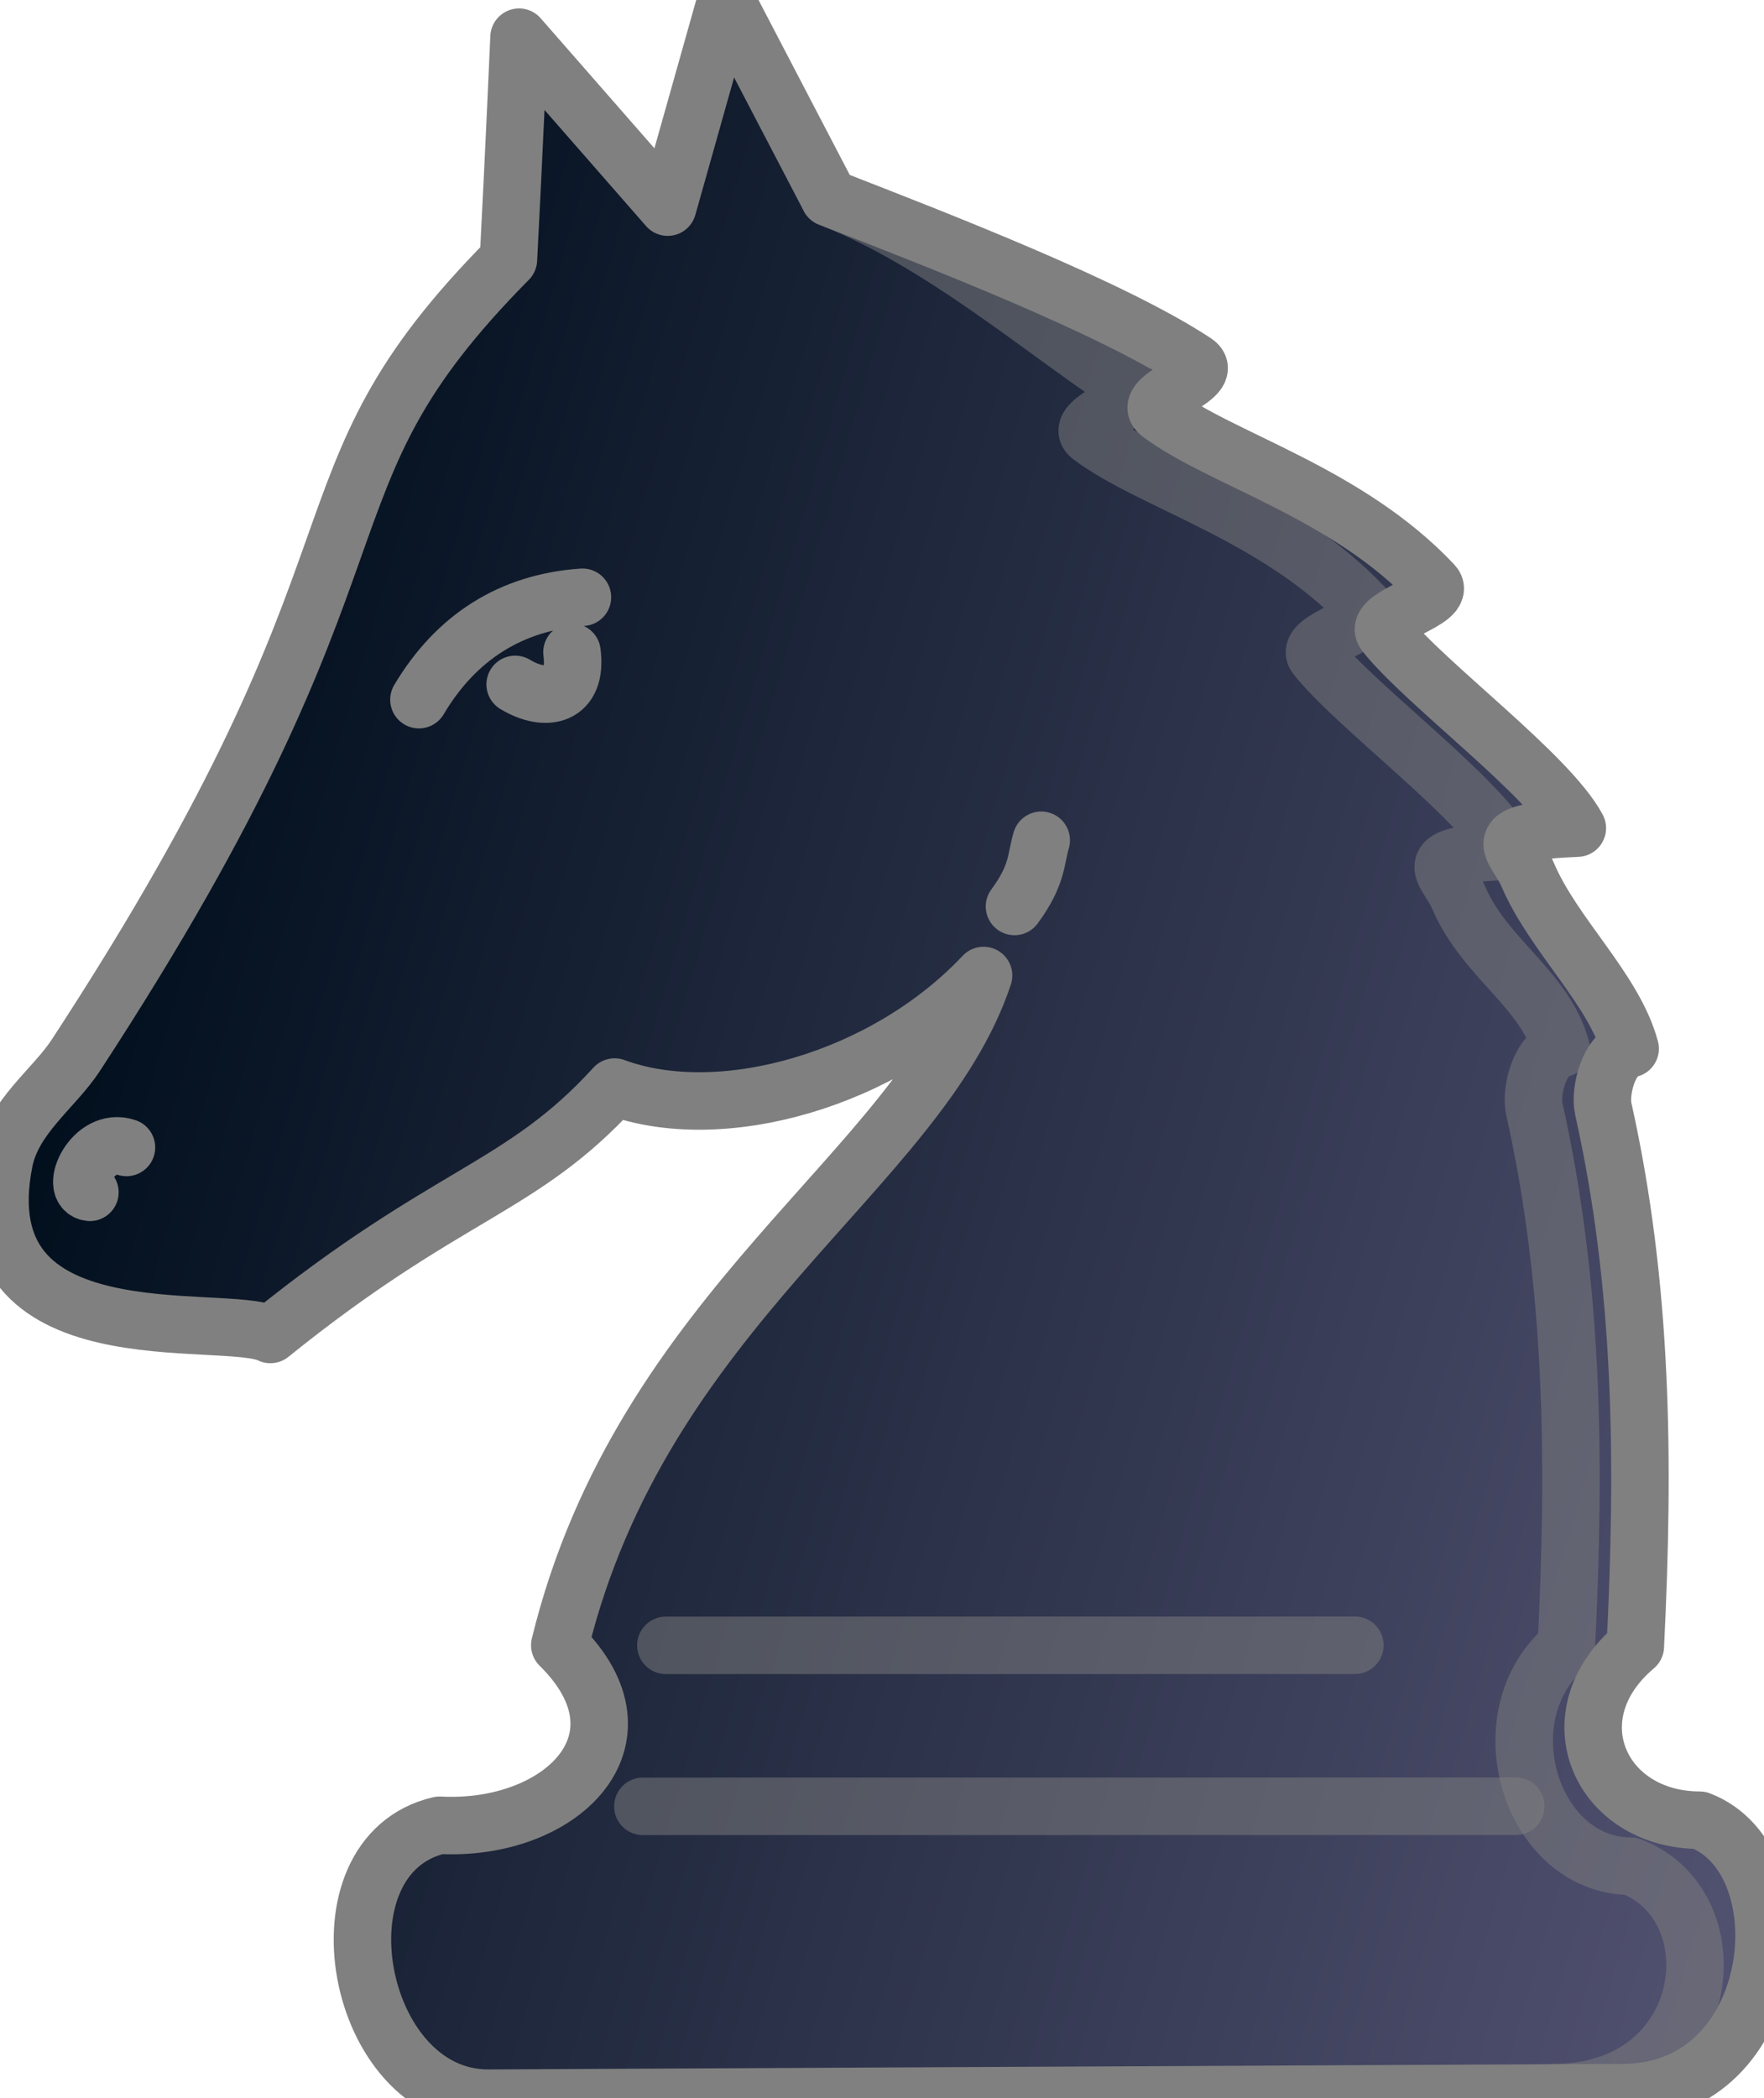 <?xml version="1.0" encoding="utf-8"?>
<svg viewBox="829.529 10.613 153.197 182.135" xmlns="http://www.w3.org/2000/svg" xmlns:xlink="http://www.w3.org/1999/xlink">
  <defs>
    <linearGradient id="linearGradient3384" gradientUnits="userSpaceOnUse" gradientTransform="matrix(0.922,0,0,0.922,70.367,-4.292)" x1="824.633" y1="119.493" x2="992.659" y2="168.487" xlink:href="#linearGradientBlackPieces"/>
    <linearGradient id="linearGradientBlackPieces">
      <stop id="stop2268" offset="0" style="stop-color:#000e1c;stop-opacity:1;"/>
      <stop id="stop2270" offset="1" style="stop-color:#50506f;stop-opacity:1;"/>
    </linearGradient>
    <linearGradient id="linearGradient3386" gradientUnits="userSpaceOnUse" gradientTransform="matrix(0.922,0,0,0.922,70.367,-4.292)" x1="824.633" y1="119.493" x2="992.659" y2="168.487" xlink:href="#linearGradientBlackPiecesBorder"/>
    <linearGradient id="linearGradientBlackPiecesBorder">
      <stop style="stop-color:#808080;stop-opacity:1;" offset="0" id="stop7192"/>
      <stop style="stop-color:#808080;stop-opacity:1;" offset="1" id="stop7194"/>
    </linearGradient>
    <linearGradient id="linearGradient3381" gradientUnits="userSpaceOnUse" gradientTransform="matrix(0.893,-0.23,0.23,0.893,79.478,204.13)" x1="859.858" y1="69.92" x2="880.838" y2="69.92" xlink:href="#linearGradientBlackPiecesBorder"/>
    <linearGradient id="linearGradient3378" gradientUnits="userSpaceOnUse" gradientTransform="matrix(0.893,-0.23,0.23,0.893,81.553,202.746)" x1="866.442" y1="74.657" x2="876.042" y2="74.657" xlink:href="#linearGradientBlackPiecesBorder"/>
    <linearGradient id="linearGradient3375" gradientUnits="userSpaceOnUse" gradientTransform="matrix(0.922,0,0,0.922,70.828,0.779)" x1="828.487" y1="120.724" x2="836.359" y2="120.724" xlink:href="#linearGradientBlackPiecesBorder"/>
    <linearGradient id="linearGradient3372" gradientUnits="userSpaceOnUse" gradientTransform="matrix(0.922,0,0,0.922,70.367,-6.136)" x1="916.035" y1="100.629" x2="923.017" y2="100.629" xlink:href="#linearGradientBlackPiecesBorder"/>
    <linearGradient id="linearGradient3369" gradientUnits="userSpaceOnUse" gradientTransform="matrix(0.922,0,0,0.922,68.524,5.172)" x1="906.486" y1="78.62" x2="986.086" y2="78.62" xlink:href="#linearGradientBlackPiecesBorder"/>
    <linearGradient id="linearGradient3366" gradientUnits="userSpaceOnUse" gradientTransform="matrix(0.922,0,0,0.922,70.52,-8.802)" x1="906.486" y1="78.62" x2="986.086" y2="78.62" xlink:href="#linearGradientBlackPiecesBorder"/>
    <linearGradient id="linearGradient3363" gradientUnits="userSpaceOnUse" gradientTransform="matrix(0.922,0,0,0.922,64.379,-4.292)" x1="824.633" y1="119.493" x2="992.659" y2="168.487" xlink:href="#linearGradientBlackPiecesBorder"/>
  </defs>
  <path id="path8413" d="m 892.41,10.613 -5.071,17.981 -12.909,-14.753 c 0,0 -0.459,10.505 -0.922,19.306 -19.798,19.996 -8.329,24.34 -37.566,69.066 -1.899,2.906 -5.468,5.338 -6.233,9.217 -3.441,17.447 19.12,13.03 23.125,15.024 15.441,-12.454 21.796,-12.591 29.896,-21.478 9.203,3.408 23.456,-0.56 32.043,-9.682 -5.581,16.851 -29.644,28.816 -36.806,58.136 8.381,8.249 0.013,16.188 -10.438,15.627 -11.22,2.608 -7.357,23.749 4.257,23.692 l 98.586,-0.484 c 13.771,-0.068 15.714,-20.179 6.59,-23.645 -8.657,-0.024 -12.725,-9.068 -5.588,-15.087 0.804,-16.157 0.644,-31.322 -2.78,-46.656 -0.352,-1.576 0.509,-4.901 2.332,-5.234 -1.378,-5.145 -6.642,-9.824 -8.89,-15.078 -1.081,-2.525 -3.915,-3.728 4.302,-4.065 -2.486,-4.653 -13.288,-12.575 -16.702,-16.906 -1.172,-1.487 5.518,-2.863 4.191,-4.273 -7.54,-8.006 -18.492,-10.847 -23.761,-14.822 -1.797,-1.356 5.029,-3.154 3.073,-4.443 -7.203,-4.749 -22.209,-10.554 -31.764,-14.269 l -8.962,-17.174 z" style="fill:url(#linearGradient3384);fill-opacity:1;fill-rule:evenodd;stroke:url(#linearGradient3386);stroke-width:4.991;stroke-linecap:round;stroke-linejoin:round;stroke-miterlimit:4;stroke-opacity:1;stroke-dasharray:none" transform="matrix(1, 0, 0, 1, 0.176, 0)"/>
  <path id="path31294" d="m 879.936,62.459 c -6.228,0.431 -10.997,3.498 -14.201,8.89" style="fill:none;stroke:url(#linearGradient3381);stroke-width:4.991;stroke-linecap:round;stroke-linejoin:round;stroke-miterlimit:4;stroke-opacity:1;stroke-dasharray:none" transform="matrix(1, 0, 0, 1, 0.176, 0)"/>
  <path id="path31298" d="m 874.093,70.023 c 2.695,1.627 5.437,1.019 4.934,-2.794" style="fill:none;stroke:url(#linearGradient3378);stroke-width:4.991;stroke-linecap:round;stroke-linejoin:round;stroke-miterlimit:4;stroke-opacity:1;stroke-dasharray:none" transform="matrix(1, 0, 0, 1, 0.176, 0)"/>
  <path id="path31300" d="m 840.337,110.22 c -2.926,-1.01 -5.042,3.703 -3.175,3.895" style="fill:none;stroke:url(#linearGradient3375);stroke-width:4.991;stroke-linecap:round;stroke-linejoin:round;stroke-miterlimit:4;stroke-opacity:1;stroke-dasharray:none" transform="matrix(1, 0, 0, 1, 0.176, 0)"/>
  <path id="path3191" d="m 917.458,89.301 c 2.039,-2.763 1.831,-4.117 2.323,-5.746" style="fill:none;stroke:url(#linearGradient3372);stroke-width:4.991;stroke-linecap:round;stroke-linejoin:round;stroke-miterlimit:4;stroke-opacity:1;stroke-dasharray:none" transform="matrix(1, 0, 0, 1, 0.176, 0)"/>
  <path id="path3971" d="m 885.184,167.415 75.809,-0.007" style="opacity:0.5;fill:none;stroke:url(#linearGradient3369);stroke-width:4.991;stroke-linecap:round;stroke-linejoin:round;stroke-miterlimit:4;stroke-opacity:1;stroke-dasharray:none" transform="matrix(1, 0, 0, 1, 0.176, 0)"/>
  <path style="opacity:0.5;fill:none;stroke:url(#linearGradient3366);stroke-width:4.991;stroke-linecap:round;stroke-linejoin:round;stroke-miterlimit:4;stroke-opacity:1;stroke-dasharray:none" d="m 887.18,153.441 59.839,-0.007" id="path3416" transform="matrix(1, 0, 0, 1, 0.176, 0)"/>
  <path style="opacity:0.5;fill:none;stroke:url(#linearGradient3363);stroke-width:4.991;stroke-linecap:round;stroke-linejoin:round;stroke-miterlimit:4;stroke-opacity:1;stroke-dasharray:none" d="m 964.381,192.264 c 13.771,-0.068 15.714,-16.187 6.59,-19.653 -8.657,-0.024 -12.725,-13.06 -5.588,-19.079 0.804,-16.157 0.644,-31.322 -2.78,-46.656 -0.352,-1.576 0.509,-4.901 2.332,-5.234 -1.378,-5.145 -6.642,-7.828 -8.89,-13.082 -1.081,-2.525 -3.915,-3.728 4.302,-4.065 -2.486,-4.653 -13.288,-12.575 -16.702,-16.906 -1.172,-1.487 5.518,-2.863 4.191,-4.273 -7.54,-8.006 -18.492,-10.847 -23.761,-14.822 -1.797,-1.356 5.029,-3.154 3.073,-4.443 -7.203,-4.749 -16.22,-12.551 -25.775,-16.265" id="path3446" transform="matrix(1, 0, 0, 1, 0.176, 0)"/>
</svg>